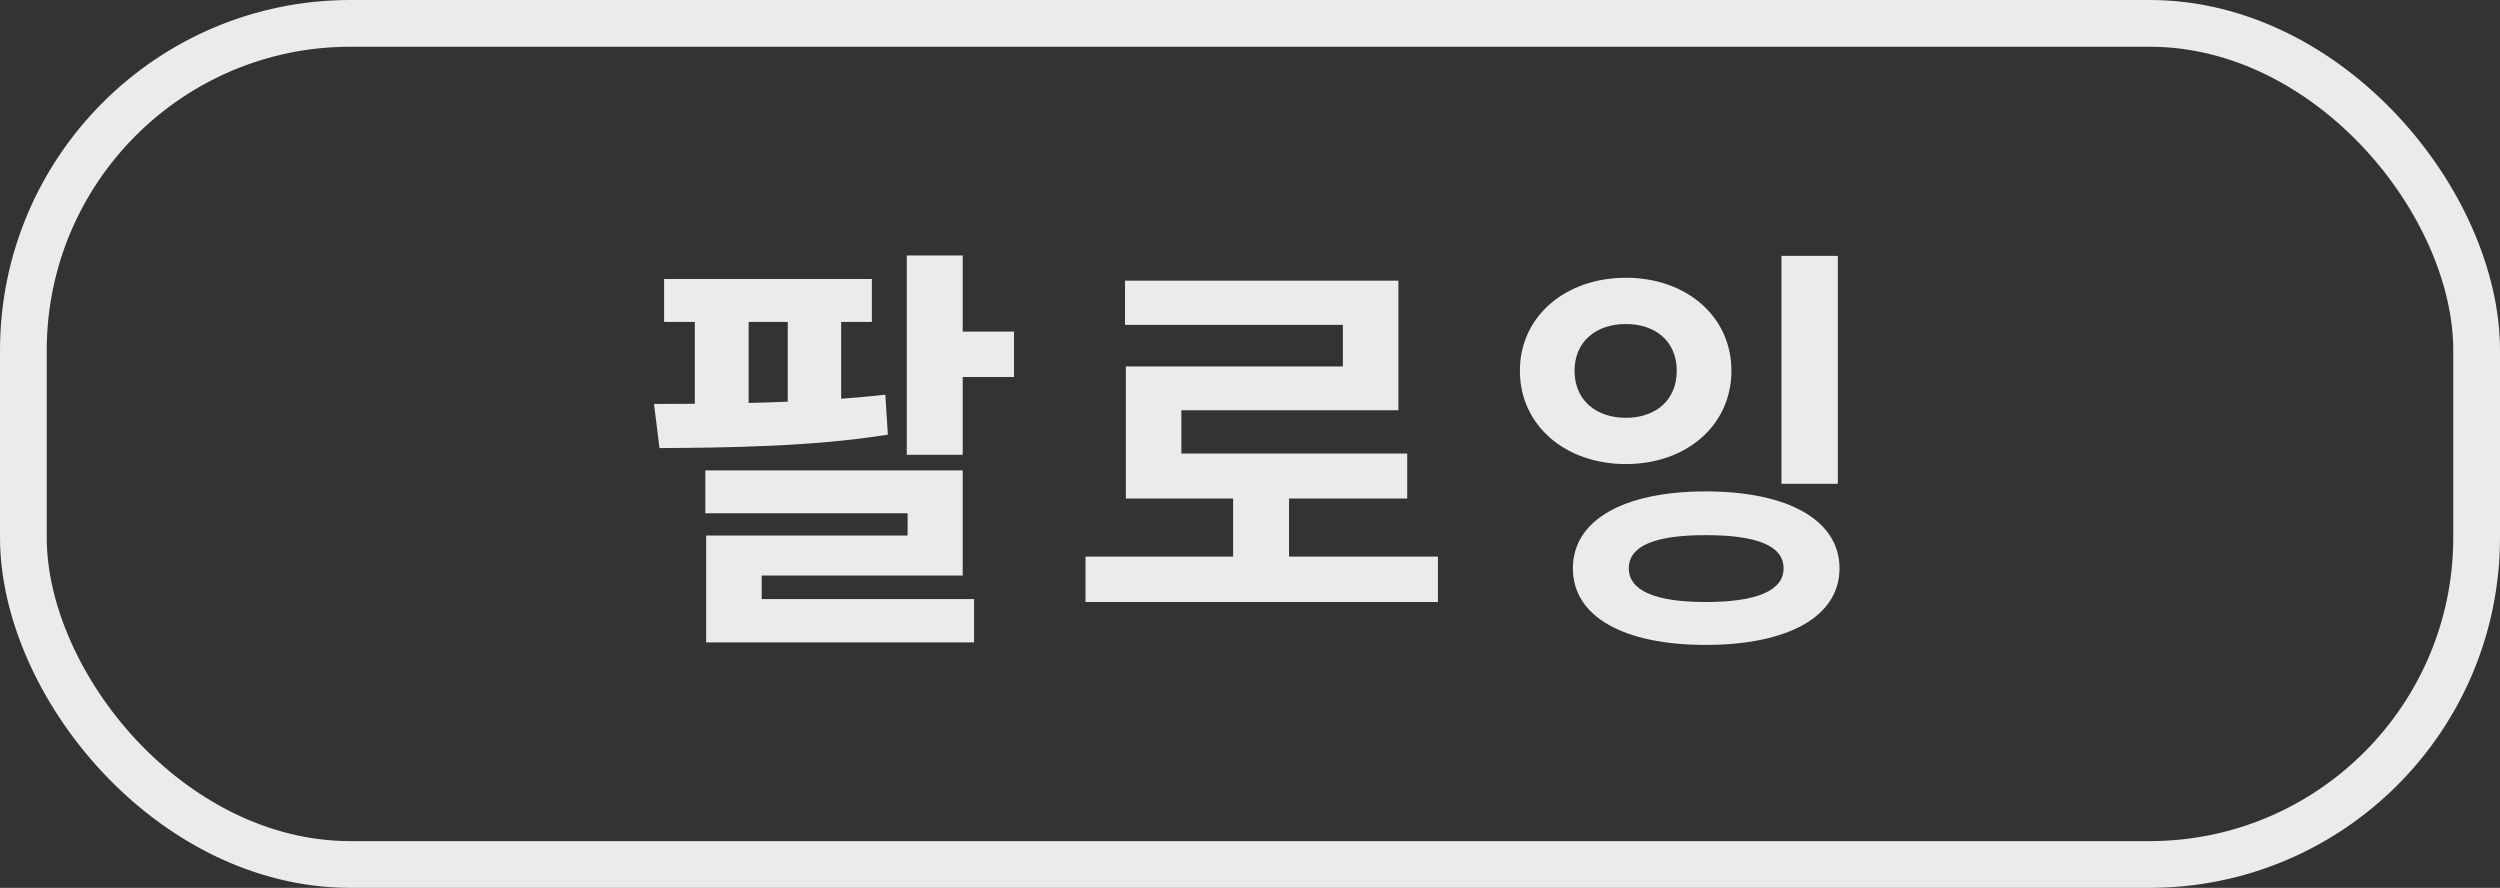 <svg width="107" height="38" viewBox="0 0 107 38" fill="none" xmlns="http://www.w3.org/2000/svg">
<rect x="0" y="0" width="107" height="38" fill="#333333" stroke="none"/>
<rect x="1" y="1" width="105" height="36" rx="14" stroke="#EBEBEB" stroke-width="2"/>
<path d="M28.424 11.942H37.316V13.778H28.424V11.942ZM28.226 19.178L27.992 17.288C30.89 17.288 34.724 17.252 37.892 16.892L38 18.602C34.76 19.124 31.07 19.16 28.226 19.178ZM29.738 12.86H32.042V18.386H29.738V12.86ZM33.716 12.86H36.002V18.386H33.716V12.86ZM38.81 10.934H41.204V19.466H38.81V10.934ZM40.232 14.192H43.4V16.136H40.232V14.192ZM30.188 20.132H41.204V24.632H32.6V26.63H30.224V22.922H38.846V21.968H30.188V20.132ZM30.224 25.64H41.69V27.494H30.224V25.64ZM46.459 23.822H61.543V25.766H46.459V23.822ZM52.777 20.672H55.171V24.614H52.777V20.672ZM48.151 12.014H59.851V17.558H50.563V20.366H48.187V15.686H57.475V13.904H48.151V12.014ZM48.187 19.412H60.229V21.338H48.187V19.412ZM76.247 10.952H78.659V20.708H76.247V10.952ZM73.007 21.032C76.517 21.032 78.731 22.256 78.731 24.326C78.731 26.396 76.517 27.602 73.007 27.602C69.497 27.602 67.319 26.396 67.319 24.326C67.319 22.256 69.497 21.032 73.007 21.032ZM73.007 22.904C70.847 22.904 69.713 23.354 69.713 24.326C69.713 25.28 70.847 25.766 73.007 25.766C75.185 25.766 76.337 25.28 76.337 24.326C76.337 23.354 75.185 22.904 73.007 22.904ZM69.587 11.888C72.179 11.888 74.105 13.544 74.105 15.866C74.105 18.206 72.179 19.862 69.587 19.862C66.995 19.862 65.051 18.206 65.051 15.866C65.051 13.544 66.995 11.888 69.587 11.888ZM69.587 13.868C68.327 13.868 67.391 14.606 67.391 15.866C67.391 17.144 68.327 17.882 69.587 17.882C70.847 17.882 71.765 17.144 71.765 15.866C71.765 14.606 70.847 13.868 69.587 13.868Z" fill="#EBEBEB"/>
</svg>
